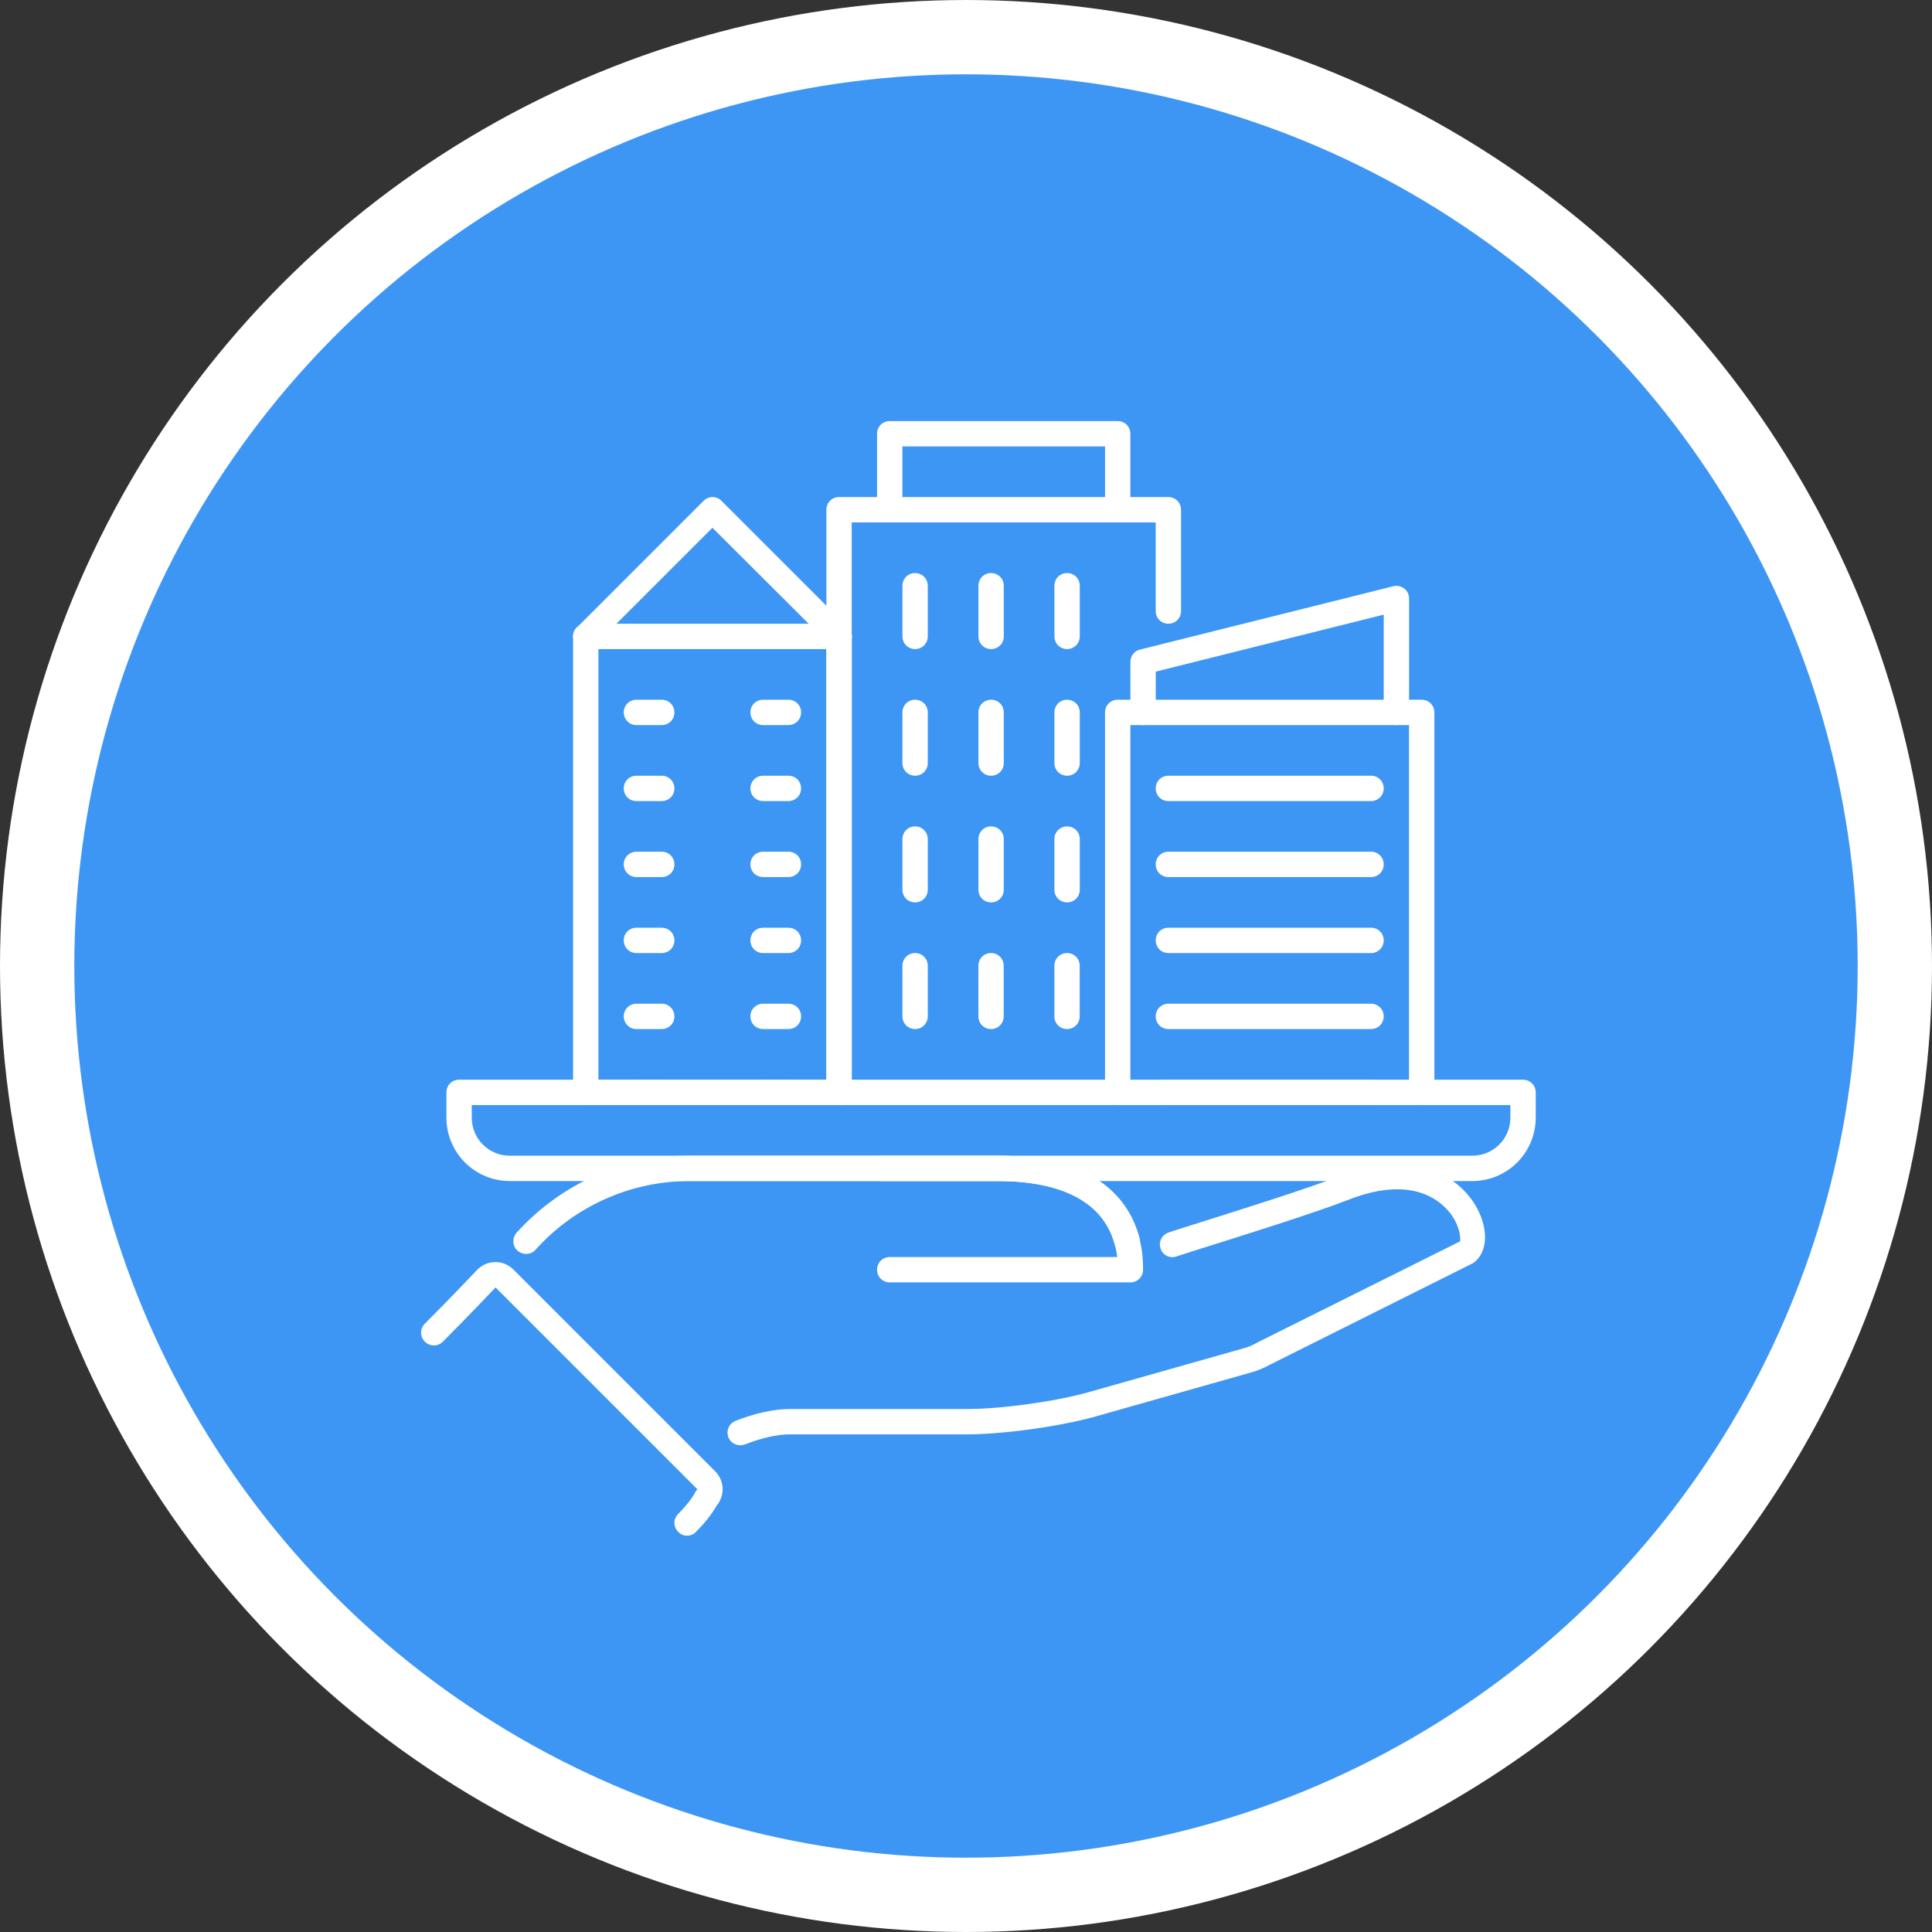 <svg width="78" height="78" viewBox="0 0 78 78" fill="none" xmlns="http://www.w3.org/2000/svg">
<rect x="0" y="0" width="78" height="78" fill="#333333" stroke="none"/>
<circle cx="36" cy="36" r="37.5" transform="matrix(1 0 0 -1 3 75)" fill="#3E96F4" stroke="white" stroke-width="3"/>
<path d="M33.875 44.614C33.588 44.614 33.363 44.389 33.363 44.102V20.58C33.363 20.293 33.588 20.068 33.875 20.068H47.17C47.456 20.068 47.681 20.293 47.681 20.58V24.671C47.681 24.957 47.456 25.182 47.17 25.182C46.884 25.182 46.659 24.957 46.659 24.671V21.091H34.386V44.102C34.386 44.389 34.161 44.614 33.875 44.614ZM43.079 41.545C42.793 41.545 42.568 41.321 42.568 41.034V38.989C42.568 38.702 42.793 38.477 43.079 38.477C43.365 38.477 43.59 38.702 43.59 38.989V41.034C43.59 41.321 43.365 41.545 43.079 41.545ZM40.011 41.545C39.725 41.545 39.5 41.321 39.5 41.034V38.989C39.5 38.702 39.725 38.477 40.011 38.477C40.297 38.477 40.522 38.702 40.522 38.989V41.034C40.522 41.321 40.297 41.545 40.011 41.545Z" fill="white"/>
<path d="M36.945 41.545C36.659 41.545 36.434 41.32 36.434 41.034V38.989C36.434 38.702 36.659 38.477 36.945 38.477C37.231 38.477 37.456 38.702 37.456 38.989V41.034C37.456 41.32 37.231 41.545 36.945 41.545ZM43.081 36.432C42.795 36.432 42.57 36.207 42.57 35.92V33.875C42.57 33.589 42.795 33.364 43.081 33.364C43.368 33.364 43.593 33.589 43.593 33.875V35.92C43.593 36.207 43.368 36.432 43.081 36.432ZM40.013 36.432C39.727 36.432 39.502 36.207 39.502 35.92V33.875C39.502 33.589 39.727 33.364 40.013 33.364C40.3 33.364 40.525 33.589 40.525 33.875V35.92C40.525 36.207 40.3 36.432 40.013 36.432ZM36.945 36.432C36.659 36.432 36.434 36.207 36.434 35.92V33.875C36.434 33.589 36.659 33.364 36.945 33.364C37.231 33.364 37.456 33.589 37.456 33.875V35.92C37.456 36.207 37.231 36.432 36.945 36.432ZM43.081 31.318C42.795 31.318 42.57 31.093 42.57 30.807V28.761C42.57 28.475 42.795 28.25 43.081 28.25C43.368 28.25 43.593 28.475 43.593 28.761V30.807C43.593 31.093 43.368 31.318 43.081 31.318ZM40.013 31.318C39.727 31.318 39.502 31.093 39.502 30.807V28.761C39.502 28.475 39.727 28.25 40.013 28.25C40.3 28.25 40.525 28.475 40.525 28.761V30.807C40.525 31.093 40.3 31.318 40.013 31.318ZM36.945 31.318C36.659 31.318 36.434 31.093 36.434 30.807V28.761C36.434 28.475 36.659 28.25 36.945 28.25C37.231 28.25 37.456 28.475 37.456 28.761V30.807C37.456 31.093 37.231 31.318 36.945 31.318ZM43.081 26.204C42.795 26.204 42.57 25.98 42.57 25.693V23.648C42.57 23.361 42.795 23.136 43.081 23.136C43.368 23.136 43.593 23.361 43.593 23.648V25.693C43.593 25.98 43.368 26.204 43.081 26.204ZM40.013 26.204C39.727 26.204 39.502 25.98 39.502 25.693V23.648C39.502 23.361 39.727 23.136 40.013 23.136C40.3 23.136 40.525 23.361 40.525 23.648V25.693C40.525 25.98 40.3 26.204 40.013 26.204ZM36.945 26.204C36.659 26.204 36.434 25.98 36.434 25.693V23.648C36.434 23.361 36.659 23.136 36.945 23.136C37.231 23.136 37.456 23.361 37.456 23.648V25.693C37.456 25.98 37.231 26.204 36.945 26.204ZM56.377 29.273C56.09 29.273 55.865 29.048 55.865 28.761V24.814L46.661 27.115V28.761C46.661 29.048 46.436 29.273 46.15 29.273C45.863 29.273 45.638 29.048 45.638 28.761V26.716C45.638 26.481 45.802 26.276 46.027 26.225L56.254 23.668C56.407 23.627 56.571 23.668 56.694 23.76C56.816 23.852 56.888 24.006 56.888 24.159V28.761C56.888 29.048 56.663 29.273 56.377 29.273Z" fill="white"/>
<path d="M57.397 44.614C57.111 44.614 56.886 44.389 56.886 44.102V29.273H45.636V44.102C45.636 44.389 45.411 44.614 45.125 44.614C44.838 44.614 44.613 44.389 44.613 44.102V28.761C44.613 28.475 44.838 28.25 45.125 28.25H57.397C57.684 28.25 57.909 28.475 57.909 28.761V44.102C57.909 44.389 57.684 44.614 57.397 44.614Z" fill="white"/>
<path d="M55.353 44.614H47.171C46.884 44.614 46.659 44.389 46.659 44.102C46.659 43.816 46.884 43.591 47.171 43.591H55.353C55.639 43.591 55.864 43.816 55.864 44.102C55.864 44.389 55.639 44.614 55.353 44.614ZM55.353 41.545H47.171C46.884 41.545 46.659 41.32 46.659 41.034C46.659 40.748 46.884 40.523 47.171 40.523H55.353C55.639 40.523 55.864 40.748 55.864 41.034C55.864 41.32 55.639 41.545 55.353 41.545ZM55.353 38.477H47.171C46.884 38.477 46.659 38.252 46.659 37.966C46.659 37.679 46.884 37.455 47.171 37.455H55.353C55.639 37.455 55.864 37.679 55.864 37.966C55.864 38.252 55.639 38.477 55.353 38.477ZM55.353 35.409H47.171C46.884 35.409 46.659 35.184 46.659 34.898C46.659 34.611 46.884 34.386 47.171 34.386H55.353C55.639 34.386 55.864 34.611 55.864 34.898C55.864 35.184 55.639 35.409 55.353 35.409ZM55.353 32.341H47.171C46.884 32.341 46.659 32.116 46.659 31.829C46.659 31.543 46.884 31.318 47.171 31.318H55.353C55.639 31.318 55.864 31.543 55.864 31.829C55.864 32.116 55.639 32.341 55.353 32.341ZM33.875 44.614H23.648C23.362 44.614 23.137 44.389 23.137 44.102V25.693C23.137 25.407 23.362 25.182 23.648 25.182C23.934 25.182 24.159 25.407 24.159 25.693V43.591H33.364V25.693C33.364 25.407 33.589 25.182 33.875 25.182C34.162 25.182 34.387 25.407 34.387 25.693V44.102C34.387 44.389 34.162 44.614 33.875 44.614Z" fill="white"/>
<path d="M33.876 26.205H23.648C23.444 26.205 23.26 26.082 23.178 25.888C23.096 25.693 23.137 25.479 23.291 25.335L28.404 20.222C28.609 20.017 28.926 20.017 29.13 20.222L34.244 25.335C34.387 25.479 34.438 25.703 34.356 25.888C34.264 26.082 34.08 26.205 33.876 26.205ZM24.886 25.182H32.648L28.762 21.306L24.886 25.182ZM31.83 44.614H30.808C30.521 44.614 30.296 44.389 30.296 44.102C30.296 43.816 30.521 43.591 30.808 43.591H31.83C32.117 43.591 32.342 43.816 32.342 44.102C32.342 44.389 32.117 44.614 31.83 44.614ZM31.83 41.545H30.808C30.521 41.545 30.296 41.321 30.296 41.034C30.296 40.748 30.521 40.523 30.808 40.523H31.83C32.117 40.523 32.342 40.748 32.342 41.034C32.342 41.321 32.117 41.545 31.83 41.545ZM31.83 38.477H30.808C30.521 38.477 30.296 38.252 30.296 37.966C30.296 37.68 30.521 37.455 30.808 37.455H31.83C32.117 37.455 32.342 37.68 32.342 37.966C32.342 38.252 32.117 38.477 31.83 38.477ZM31.83 35.409H30.808C30.521 35.409 30.296 35.184 30.296 34.898C30.296 34.611 30.521 34.386 30.808 34.386H31.83C32.117 34.386 32.342 34.611 32.342 34.898C32.342 35.184 32.117 35.409 31.83 35.409ZM31.83 32.341H30.808C30.521 32.341 30.296 32.116 30.296 31.83C30.296 31.543 30.521 31.318 30.808 31.318H31.83C32.117 31.318 32.342 31.543 32.342 31.83C32.342 32.116 32.117 32.341 31.83 32.341ZM31.83 29.273H30.808C30.521 29.273 30.296 29.048 30.296 28.761C30.296 28.475 30.521 28.25 30.808 28.25H31.83C32.117 28.25 32.342 28.475 32.342 28.761C32.342 29.048 32.117 29.273 31.83 29.273ZM26.717 44.614H25.694C25.408 44.614 25.183 44.389 25.183 44.102C25.183 43.816 25.408 43.591 25.694 43.591H26.717C27.003 43.591 27.228 43.816 27.228 44.102C27.228 44.389 27.003 44.614 26.717 44.614ZM26.717 41.545H25.694C25.408 41.545 25.183 41.321 25.183 41.034C25.183 40.748 25.408 40.523 25.694 40.523H26.717C27.003 40.523 27.228 40.748 27.228 41.034C27.228 41.321 27.003 41.545 26.717 41.545ZM26.717 38.477H25.694C25.408 38.477 25.183 38.252 25.183 37.966C25.183 37.68 25.408 37.455 25.694 37.455H26.717C27.003 37.455 27.228 37.68 27.228 37.966C27.228 38.252 27.003 38.477 26.717 38.477ZM26.717 35.409H25.694C25.408 35.409 25.183 35.184 25.183 34.898C25.183 34.611 25.408 34.386 25.694 34.386H26.717C27.003 34.386 27.228 34.611 27.228 34.898C27.228 35.184 27.003 35.409 26.717 35.409ZM26.717 32.341H25.694C25.408 32.341 25.183 32.116 25.183 31.83C25.183 31.543 25.408 31.318 25.694 31.318H26.717C27.003 31.318 27.228 31.543 27.228 31.83C27.228 32.116 27.003 32.341 26.717 32.341ZM26.717 29.273H25.694C25.408 29.273 25.183 29.048 25.183 28.761C25.183 28.475 25.408 28.25 25.694 28.25H26.717C27.003 28.25 27.228 28.475 27.228 28.761C27.228 29.048 27.003 29.273 26.717 29.273Z" fill="white"/>
<path d="M59.444 47.682H20.58C19.902 47.682 19.252 47.413 18.772 46.933C18.293 46.453 18.023 45.803 18.023 45.125V44.102C18.023 43.816 18.248 43.591 18.535 43.591H61.489C61.776 43.591 62.001 43.816 62.001 44.102V45.125C62.001 45.803 61.731 46.453 61.252 46.933C60.772 47.413 60.122 47.682 59.444 47.682ZM19.046 44.614V45.125C19.046 45.974 19.731 46.659 20.58 46.659H59.444C60.293 46.659 60.978 45.974 60.978 45.125V44.614H19.046Z" fill="white"/>
<path d="M45.494 50.627C45.269 50.627 45.064 50.474 45.003 50.249C44.563 48.572 42.927 47.682 40.268 47.682H27.831C25.469 47.682 23.198 48.694 21.623 50.453C21.439 50.668 21.112 50.678 20.897 50.494C20.682 50.31 20.672 49.983 20.856 49.768C21.737 48.791 22.812 48.009 24.014 47.474C25.215 46.938 26.516 46.66 27.831 46.659H40.278C44.287 46.659 45.606 48.469 46.005 49.983C46.077 50.259 45.913 50.535 45.637 50.607C45.586 50.627 45.545 50.627 45.494 50.627Z" fill="white"/>
<path d="M29.875 58.349C29.757 58.347 29.643 58.305 29.553 58.23C29.463 58.154 29.401 58.049 29.38 57.933C29.358 57.818 29.377 57.698 29.434 57.595C29.49 57.491 29.581 57.411 29.69 57.367C30.457 57.06 31.245 56.886 31.879 56.886H39.048C40.429 56.886 42.638 56.58 43.968 56.201L50.217 54.432C50.411 54.381 50.595 54.299 50.769 54.197L58.951 50.116C58.951 50.096 59.002 49.686 58.664 49.144C58.388 48.705 57.273 47.344 54.492 48.418C53.08 48.971 50.104 49.901 48.508 50.402C47.967 50.576 47.598 50.689 47.517 50.719C47.251 50.822 46.954 50.689 46.862 50.423C46.76 50.157 46.893 49.87 47.158 49.768C47.23 49.737 47.629 49.615 48.202 49.431C49.787 48.93 52.743 48.009 54.123 47.467C57.059 46.332 58.93 47.467 59.636 48.786C60.117 49.686 60.045 50.597 59.472 50.995L51.249 55.107C51.024 55.23 50.769 55.342 50.493 55.414L44.244 57.183C42.843 57.582 40.511 57.909 39.048 57.909H31.879C31.368 57.909 30.713 58.062 30.069 58.318C30.007 58.339 29.936 58.349 29.875 58.349Z" fill="white"/>
<path d="M45.636 51.773H35.92C35.634 51.773 35.409 51.548 35.409 51.261C35.409 50.975 35.634 50.75 35.92 50.75H45.105C45.053 50.341 44.931 49.778 44.552 49.257C43.795 48.214 42.364 47.682 40.267 47.682H35.603C35.317 47.682 35.092 47.457 35.092 47.17C35.092 46.884 35.317 46.659 35.603 46.659H40.267C42.701 46.659 44.429 47.334 45.381 48.664C46.148 49.737 46.148 50.883 46.148 51.261C46.148 51.548 45.923 51.773 45.636 51.773ZM27.739 62C27.672 62.001 27.605 61.988 27.543 61.961C27.482 61.935 27.426 61.896 27.381 61.846C27.176 61.642 27.176 61.325 27.381 61.12C27.892 60.609 28.056 60.272 28.056 60.272C28.076 60.22 28.117 60.169 28.158 60.128L20.007 51.977C20.007 51.977 18.933 53.112 17.88 54.166C17.675 54.37 17.358 54.37 17.153 54.166C16.949 53.961 16.949 53.644 17.153 53.44C18.207 52.386 19.27 51.261 19.27 51.261C19.68 50.852 20.324 50.852 20.723 51.251L28.874 59.402C29.055 59.583 29.162 59.825 29.173 60.081C29.184 60.336 29.099 60.587 28.935 60.783C28.843 60.947 28.608 61.335 28.097 61.846C28.051 61.896 27.995 61.935 27.934 61.961C27.872 61.988 27.806 62.001 27.739 62ZM45.125 21.091C44.839 21.091 44.614 20.866 44.614 20.579V18.023H36.432V20.579C36.432 20.866 36.207 21.091 35.92 21.091C35.634 21.091 35.409 20.866 35.409 20.579V17.511C35.409 17.225 35.634 17 35.92 17H45.125C45.411 17 45.636 17.225 45.636 17.511V20.579C45.636 20.866 45.411 21.091 45.125 21.091Z" fill="white"/>
</svg>
